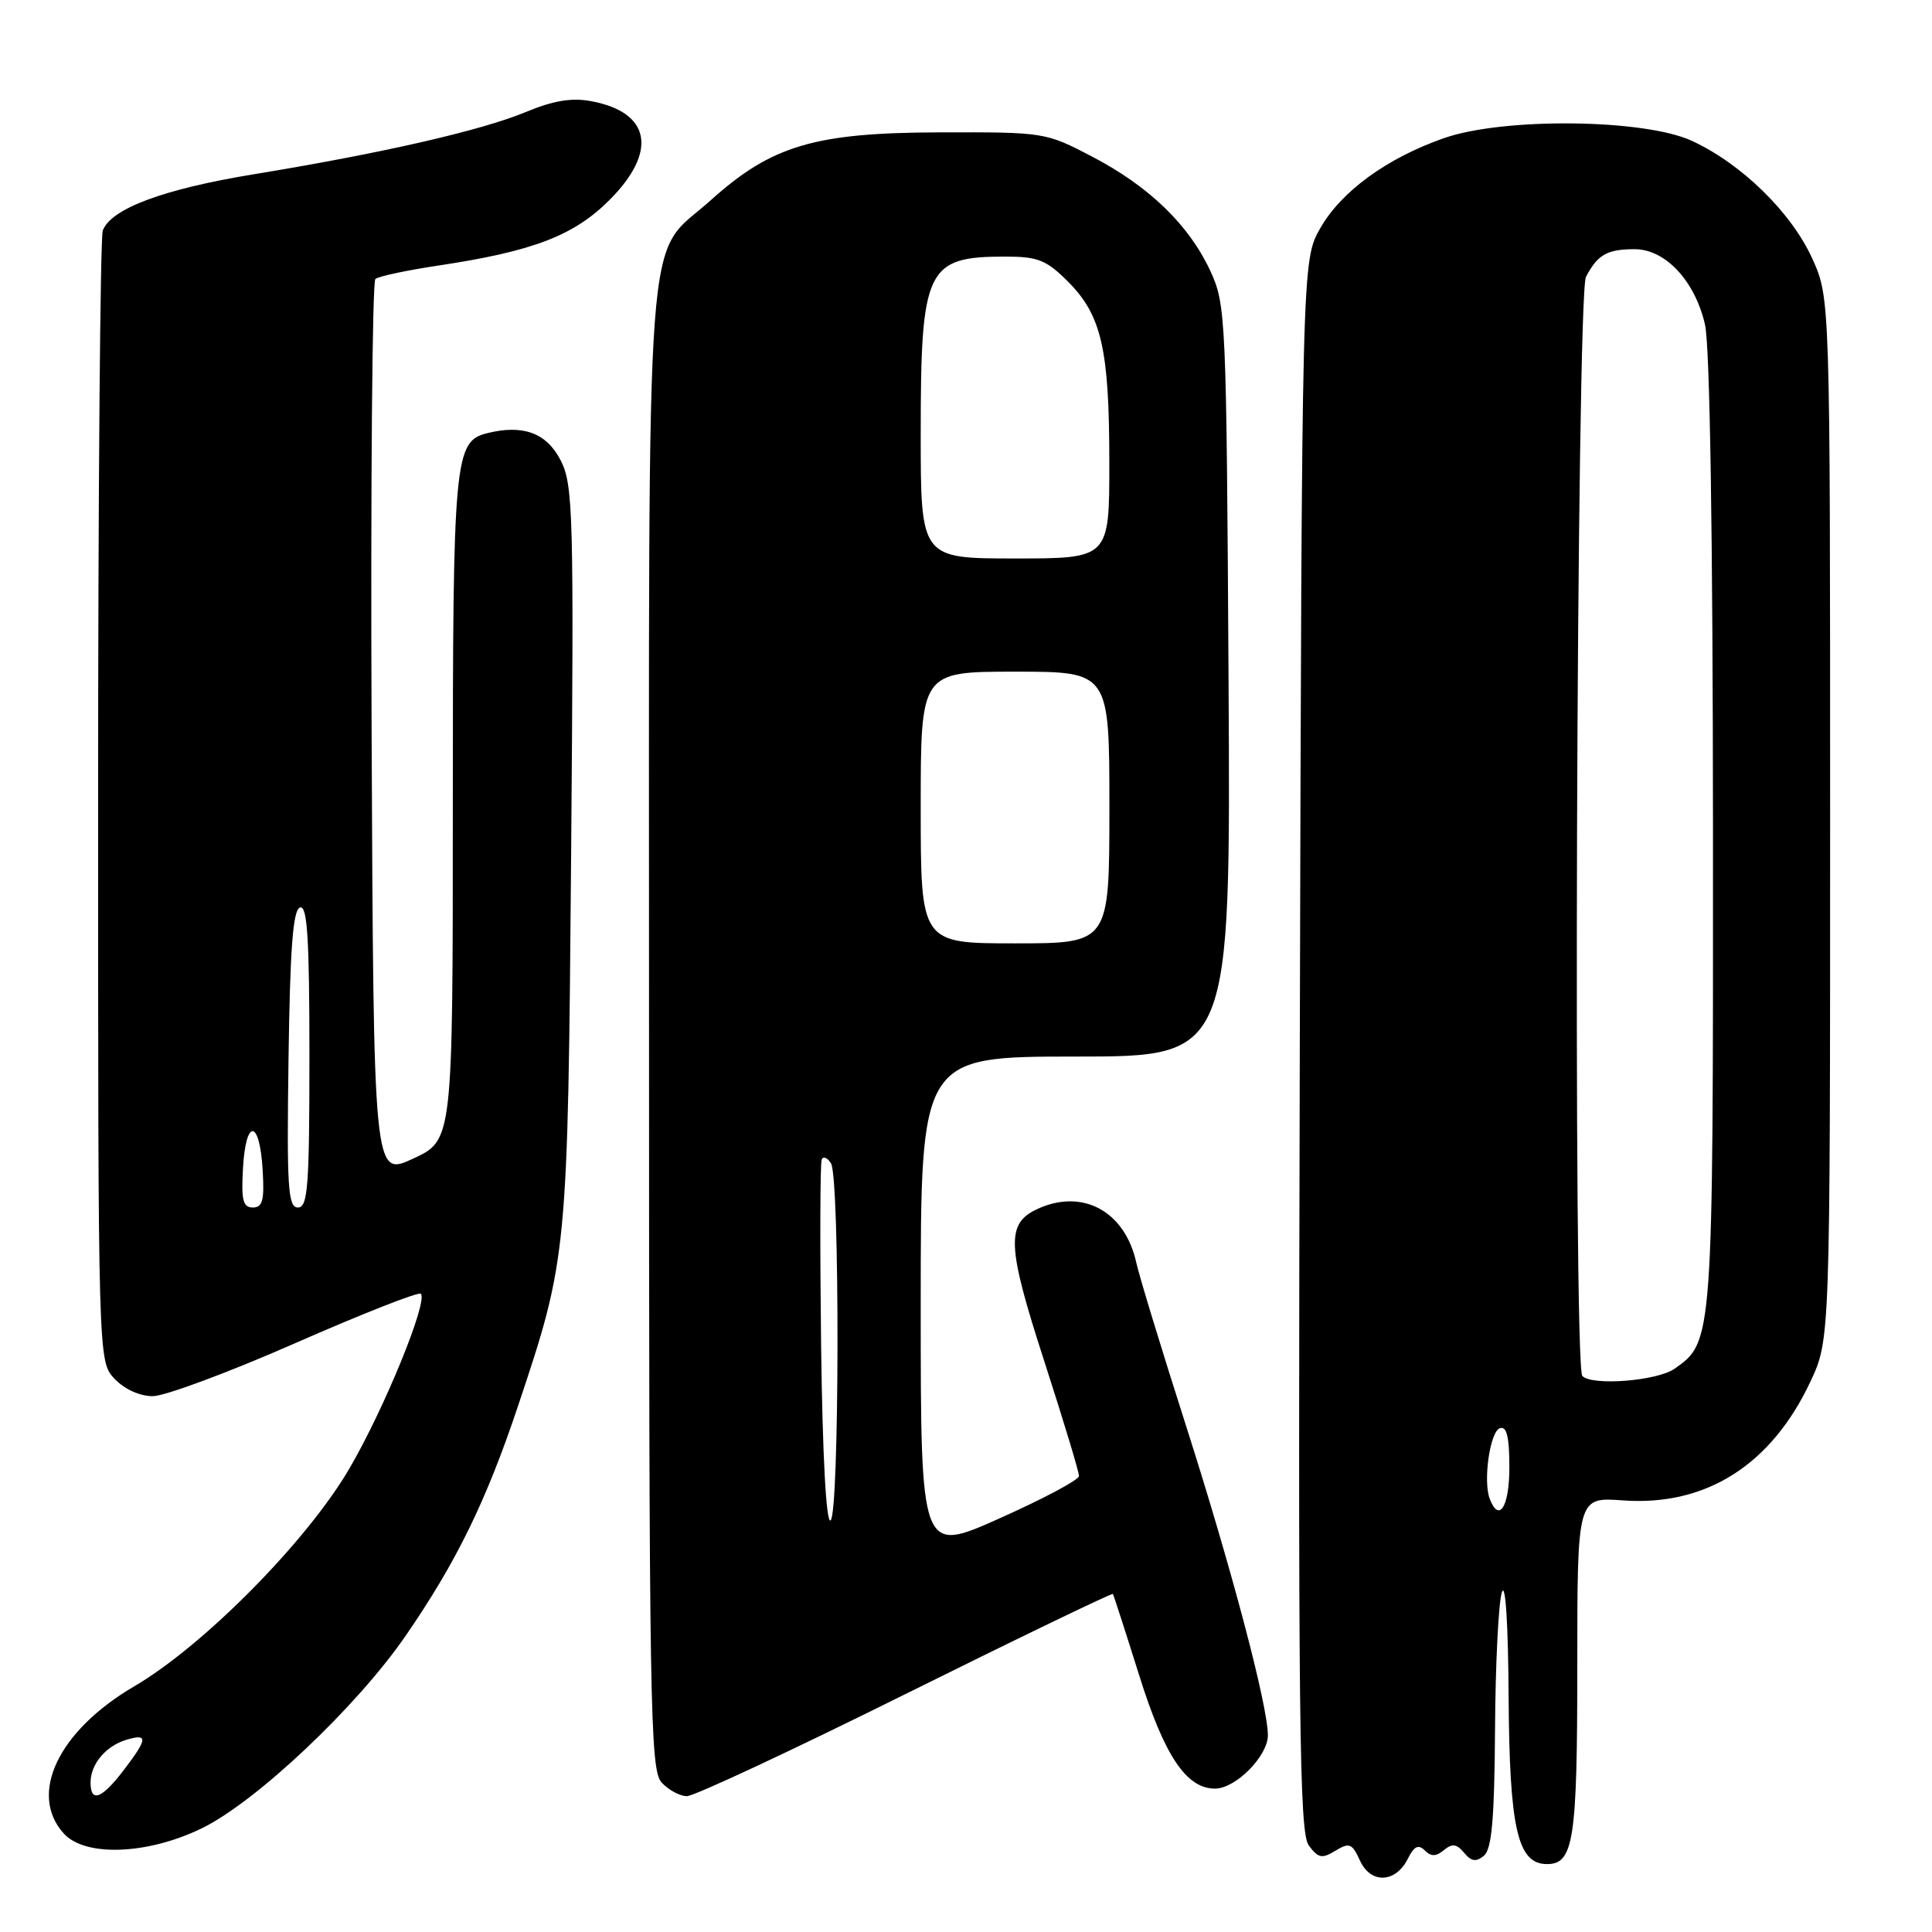 <?xml version="1.0" encoding="UTF-8" standalone="no"?>
<!DOCTYPE svg PUBLIC "-//W3C//DTD SVG 1.1//EN" "http://www.w3.org/Graphics/SVG/1.1/DTD/svg11.dtd" >
<svg xmlns="http://www.w3.org/2000/svg" xmlns:xlink="http://www.w3.org/1999/xlink" version="1.1" viewBox="0 0 256 256">
 <g >
 <path fill="currentColor"
d=" M 186.55 246.28 C 187.37 244.63 187.95 244.35 188.79 245.19 C 189.63 246.03 190.28 246.01 191.32 245.15 C 192.42 244.24 193.02 244.32 194.00 245.50 C 194.96 246.66 195.59 246.75 196.63 245.89 C 197.67 245.03 198.02 241.03 198.10 229.13 C 198.15 220.53 198.56 212.38 199.00 211.00 C 199.48 209.51 199.84 215.08 199.90 224.80 C 200.01 242.32 201.08 247.00 204.99 247.00 C 208.52 247.00 209.00 243.86 209.00 220.75 C 209.00 198.37 209.00 198.37 215.03 198.81 C 226.05 199.61 234.70 194.12 239.89 183.07 C 242.50 177.50 242.50 177.50 242.50 108.50 C 242.50 39.50 242.50 39.50 240.14 34.27 C 237.37 28.16 230.78 21.71 224.18 18.66 C 217.88 15.75 199.24 15.54 191.35 18.30 C 183.81 20.93 177.75 25.33 174.96 30.21 C 172.50 34.50 172.50 34.50 172.23 138.53 C 172.00 228.37 172.16 242.84 173.42 244.53 C 174.67 246.22 175.17 246.32 176.95 245.23 C 178.80 244.11 179.16 244.25 180.20 246.53 C 181.62 249.66 184.94 249.53 186.55 246.28 Z  M 26.76 242.25 C 33.96 238.73 47.24 226.19 53.73 216.78 C 60.45 207.03 64.41 198.94 68.62 186.36 C 75.20 166.68 75.24 166.31 75.68 113.00 C 76.05 67.91 75.95 64.25 74.29 61.00 C 72.43 57.36 69.30 56.21 64.55 57.40 C 60.20 58.49 60.00 60.67 60.00 107.09 C 60.00 151.09 60.00 151.09 54.75 153.52 C 49.50 155.96 49.50 155.96 49.24 96.79 C 49.10 64.24 49.33 37.32 49.74 36.97 C 50.16 36.61 53.88 35.82 58.00 35.20 C 70.61 33.31 76.02 31.24 80.74 26.52 C 87.18 20.09 86.23 14.88 78.35 13.41 C 75.76 12.92 73.33 13.32 69.63 14.86 C 63.71 17.31 50.59 20.31 33.69 23.08 C 21.67 25.05 14.74 27.63 13.62 30.54 C 13.28 31.43 13.00 65.51 13.00 106.27 C 13.00 180.37 13.00 180.37 15.17 182.69 C 16.48 184.07 18.51 185.00 20.24 185.00 C 21.83 185.00 30.36 181.83 39.18 177.95 C 48.01 174.07 55.47 171.14 55.76 171.43 C 56.75 172.41 50.92 186.68 46.29 194.60 C 40.68 204.21 27.00 218.05 17.80 223.44 C 7.74 229.32 3.72 237.72 8.45 242.95 C 11.29 246.08 19.56 245.76 26.76 242.25 Z  M 120.00 224.46 C 134.99 217.02 147.35 211.06 147.46 211.21 C 147.57 211.37 149.12 216.17 150.91 221.87 C 154.28 232.65 157.18 237.00 161.00 237.00 C 163.73 237.00 168.00 232.69 168.00 229.94 C 168.00 226.01 163.17 207.76 157.18 189.00 C 153.92 178.82 150.95 169.07 150.57 167.33 C 149.08 160.52 143.49 157.45 137.52 160.17 C 133.27 162.11 133.39 164.98 138.38 180.39 C 140.92 188.25 142.99 195.08 142.97 195.59 C 142.96 196.09 138.23 198.61 132.47 201.18 C 122.00 205.87 122.00 205.87 122.00 172.93 C 122.00 140.00 122.00 140.00 142.54 140.00 C 163.07 140.00 163.07 140.00 162.79 90.25 C 162.51 41.96 162.44 40.37 160.38 35.91 C 157.55 29.81 152.28 24.70 144.71 20.75 C 138.55 17.53 138.38 17.50 124.50 17.54 C 107.95 17.58 102.25 19.27 94.17 26.54 C 85.31 34.51 86.00 25.20 86.00 136.07 C 86.00 226.11 86.14 234.50 87.65 236.17 C 88.57 237.18 90.08 238.00 91.02 238.00 C 91.97 238.00 105.01 231.91 120.00 224.46 Z  M 197.40 198.61 C 196.49 196.23 197.43 189.68 198.75 189.24 C 199.65 188.95 200.00 190.40 200.00 194.42 C 200.00 199.65 198.64 201.84 197.40 198.61 Z  M 209.67 182.33 C 208.42 181.08 208.89 39.08 210.15 36.68 C 211.70 33.74 212.94 33.03 216.56 33.02 C 220.64 32.99 224.59 37.20 225.92 43.00 C 226.57 45.84 226.96 70.72 226.98 110.28 C 227.00 177.76 227.00 177.79 221.88 181.37 C 219.58 182.98 210.99 183.66 209.67 182.33 Z  M 12.00 236.19 C 12.00 233.75 14.02 231.35 16.75 230.53 C 19.65 229.67 19.58 230.37 16.38 234.57 C 13.47 238.38 12.00 238.92 12.00 236.19 Z  M 32.20 154.75 C 32.58 148.14 34.40 148.30 34.80 154.99 C 35.05 159.05 34.80 160.00 33.50 160.00 C 32.19 160.00 31.95 159.03 32.20 154.75 Z  M 38.23 140.33 C 38.43 125.68 38.82 120.56 39.75 120.25 C 40.72 119.93 41.00 124.29 41.00 139.92 C 41.00 157.23 40.79 160.00 39.48 160.00 C 38.16 160.00 37.99 157.39 38.23 140.33 Z  M 108.80 178.28 C 108.64 165.20 108.67 154.11 108.88 153.64 C 109.08 153.17 109.64 153.40 110.11 154.14 C 111.30 156.02 111.24 200.73 110.05 201.47 C 109.47 201.83 108.99 192.93 108.80 178.28 Z  M 122.00 107.00 C 122.00 89.00 122.00 89.00 134.50 89.00 C 147.00 89.00 147.00 89.00 147.00 107.00 C 147.00 125.00 147.00 125.00 134.50 125.00 C 122.00 125.00 122.00 125.00 122.00 107.00 Z  M 122.00 57.45 C 122.00 35.57 122.75 34.00 133.18 34.00 C 137.52 34.00 138.64 34.44 141.50 37.30 C 145.96 41.76 146.99 46.25 146.99 61.25 C 147.00 74.00 147.00 74.00 134.50 74.00 C 122.00 74.00 122.00 74.00 122.00 57.45 Z "/>
</g>
</svg>